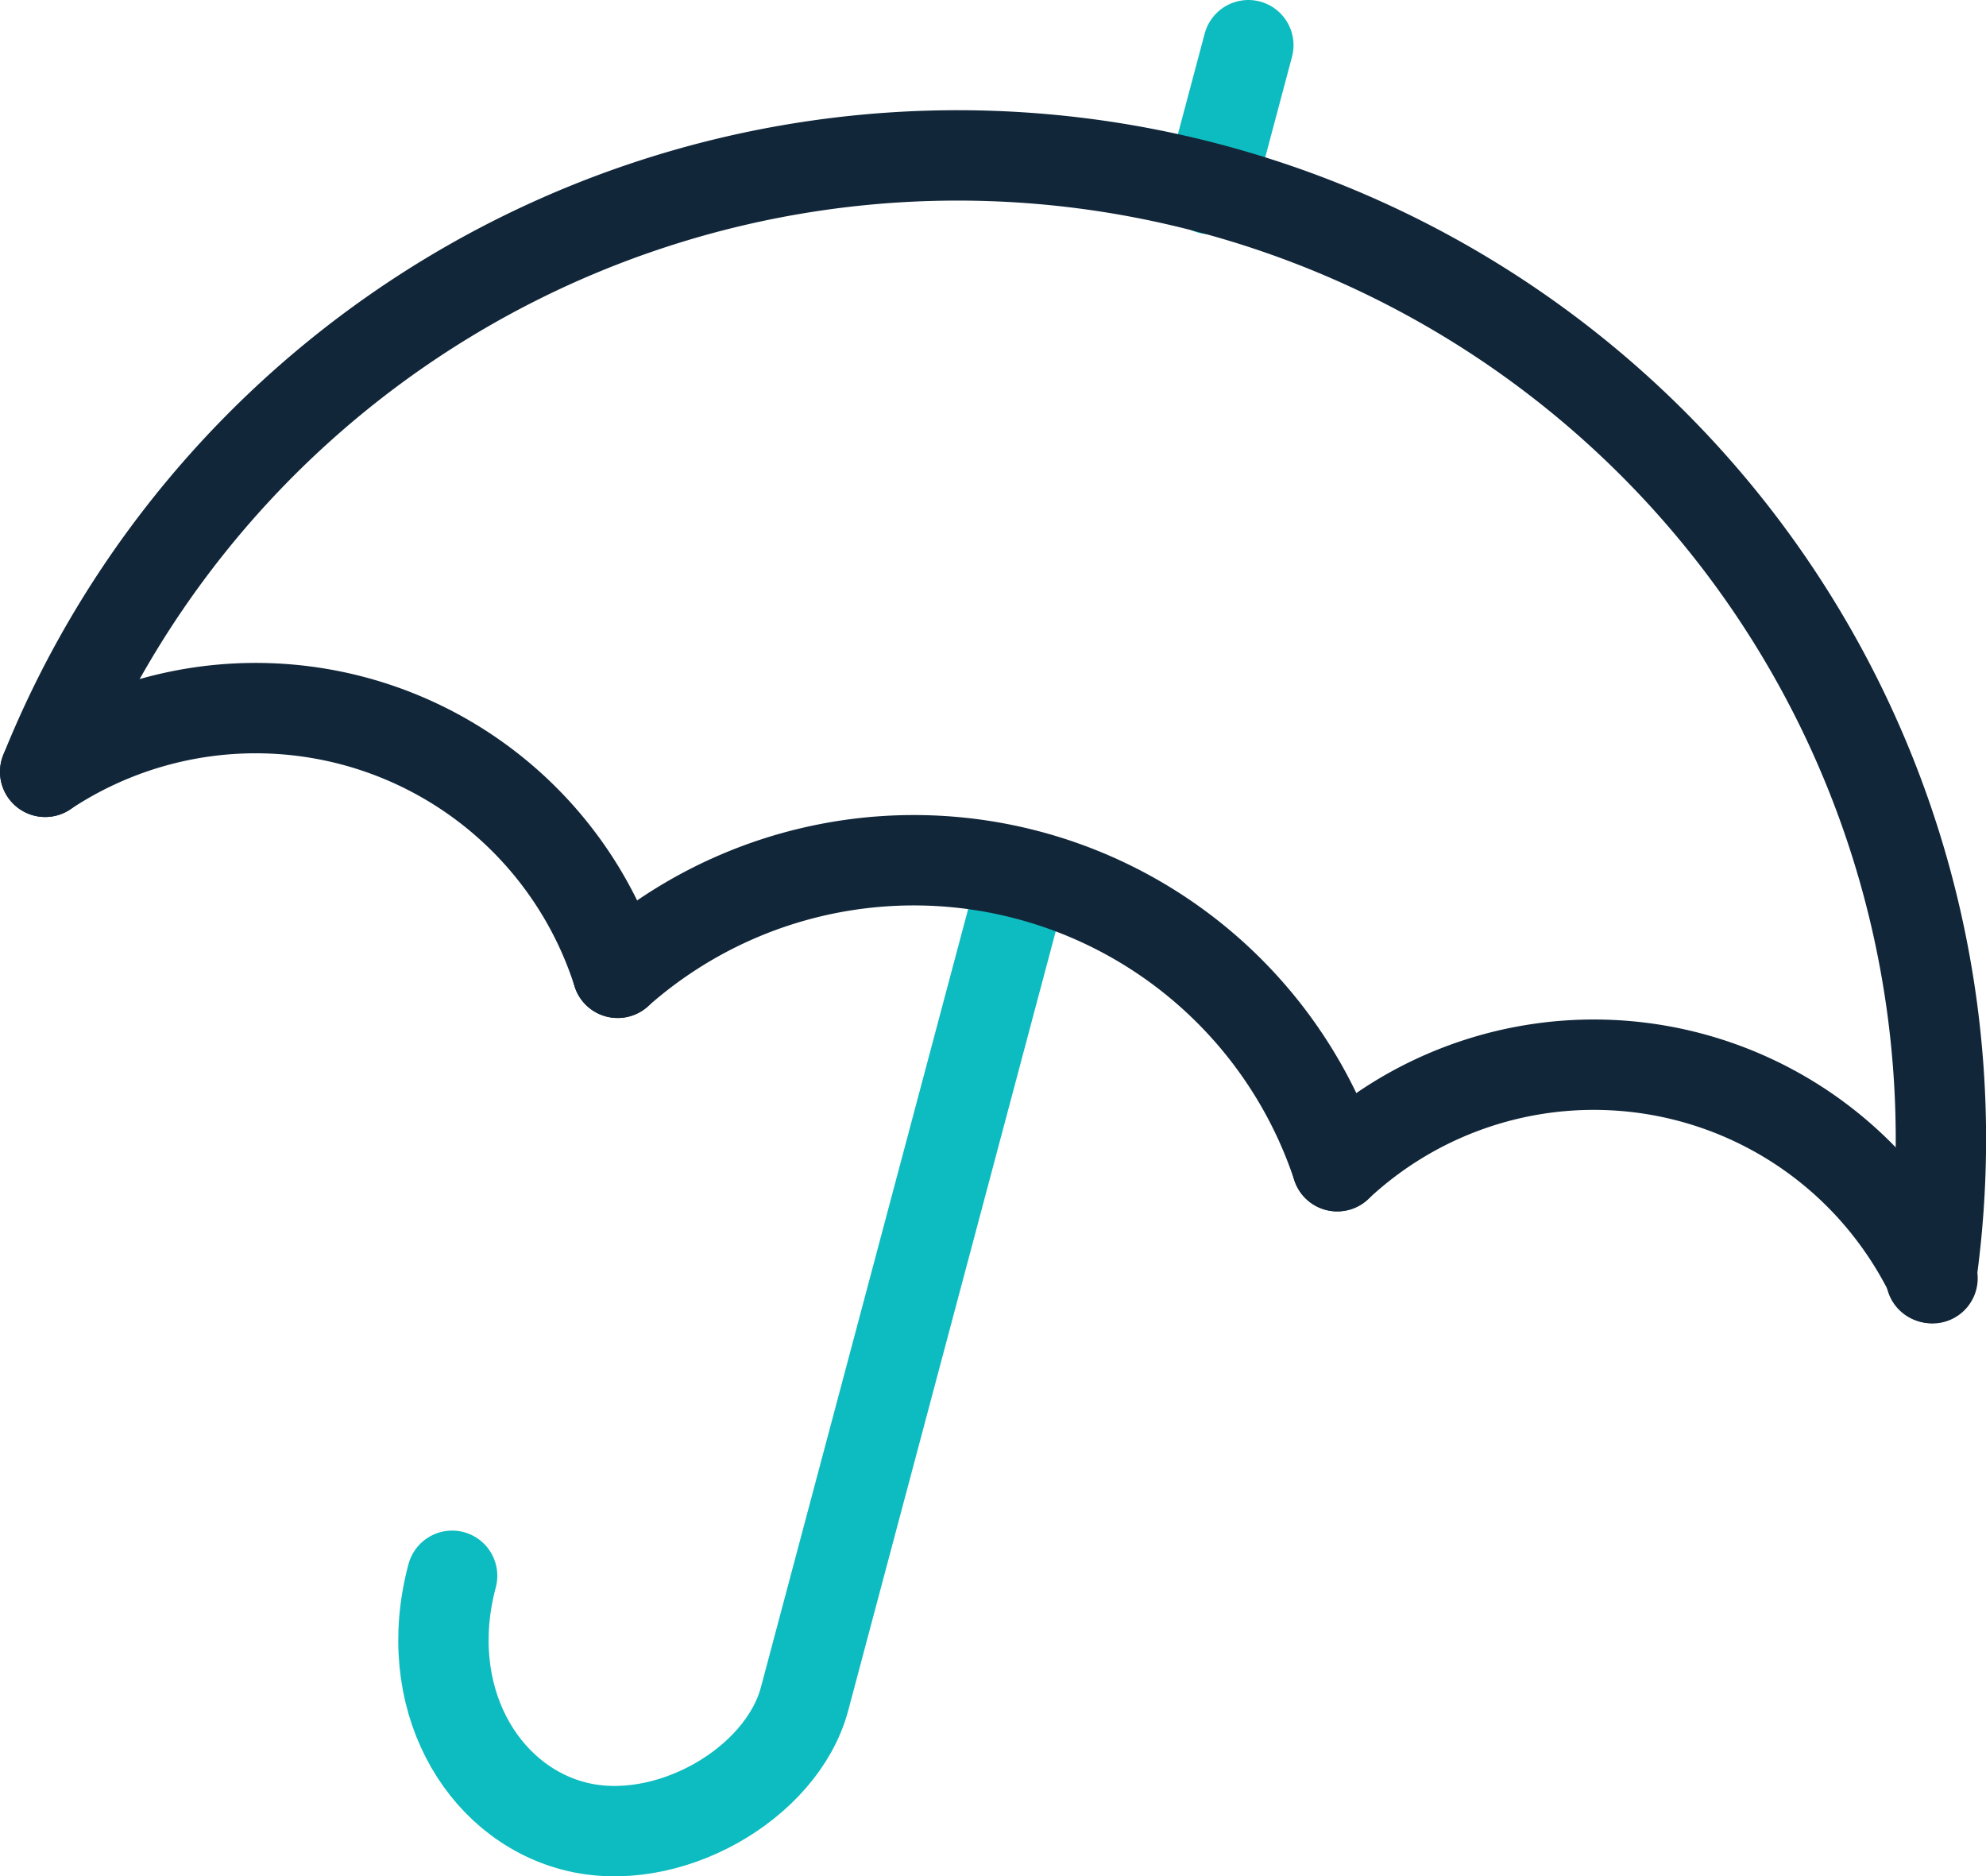 <svg xmlns="http://www.w3.org/2000/svg" viewBox="0 0 54.95 51.9"><defs><style>.cls-1,.cls-2{fill:none;stroke-linecap:round;stroke-linejoin:round;stroke-width:2.5px;}.cls-1{stroke:#0dbcc0;}.cls-2{stroke:#112639;}</style></defs><g id="Layer_2" data-name="Layer 2"><g id="Layer_1-2" data-name="Layer 1"><line class="cls-1" x1="33.48" y1="5.23" x2="34.54" y2="1.25"/><path class="cls-1" d="M28.12,25,22.26,47c-.63,2.36-3.82,4.19-6.39,3.51s-4.25-3.59-3.36-6.92"/><path class="cls-2" d="M1.25,21.35a27.21,27.21,0,0,1,52.18,14"/><path class="cls-2" d="M17.09,26.91A12.34,12.34,0,0,1,37,32.26"/><path class="cls-2" d="M37,32.26a10.38,10.38,0,0,1,14.67.47,10.5,10.5,0,0,1,1.8,2.63"/><path class="cls-2" d="M1.25,21.35a10.51,10.51,0,0,1,15.84,5.56"/></g></g></svg>